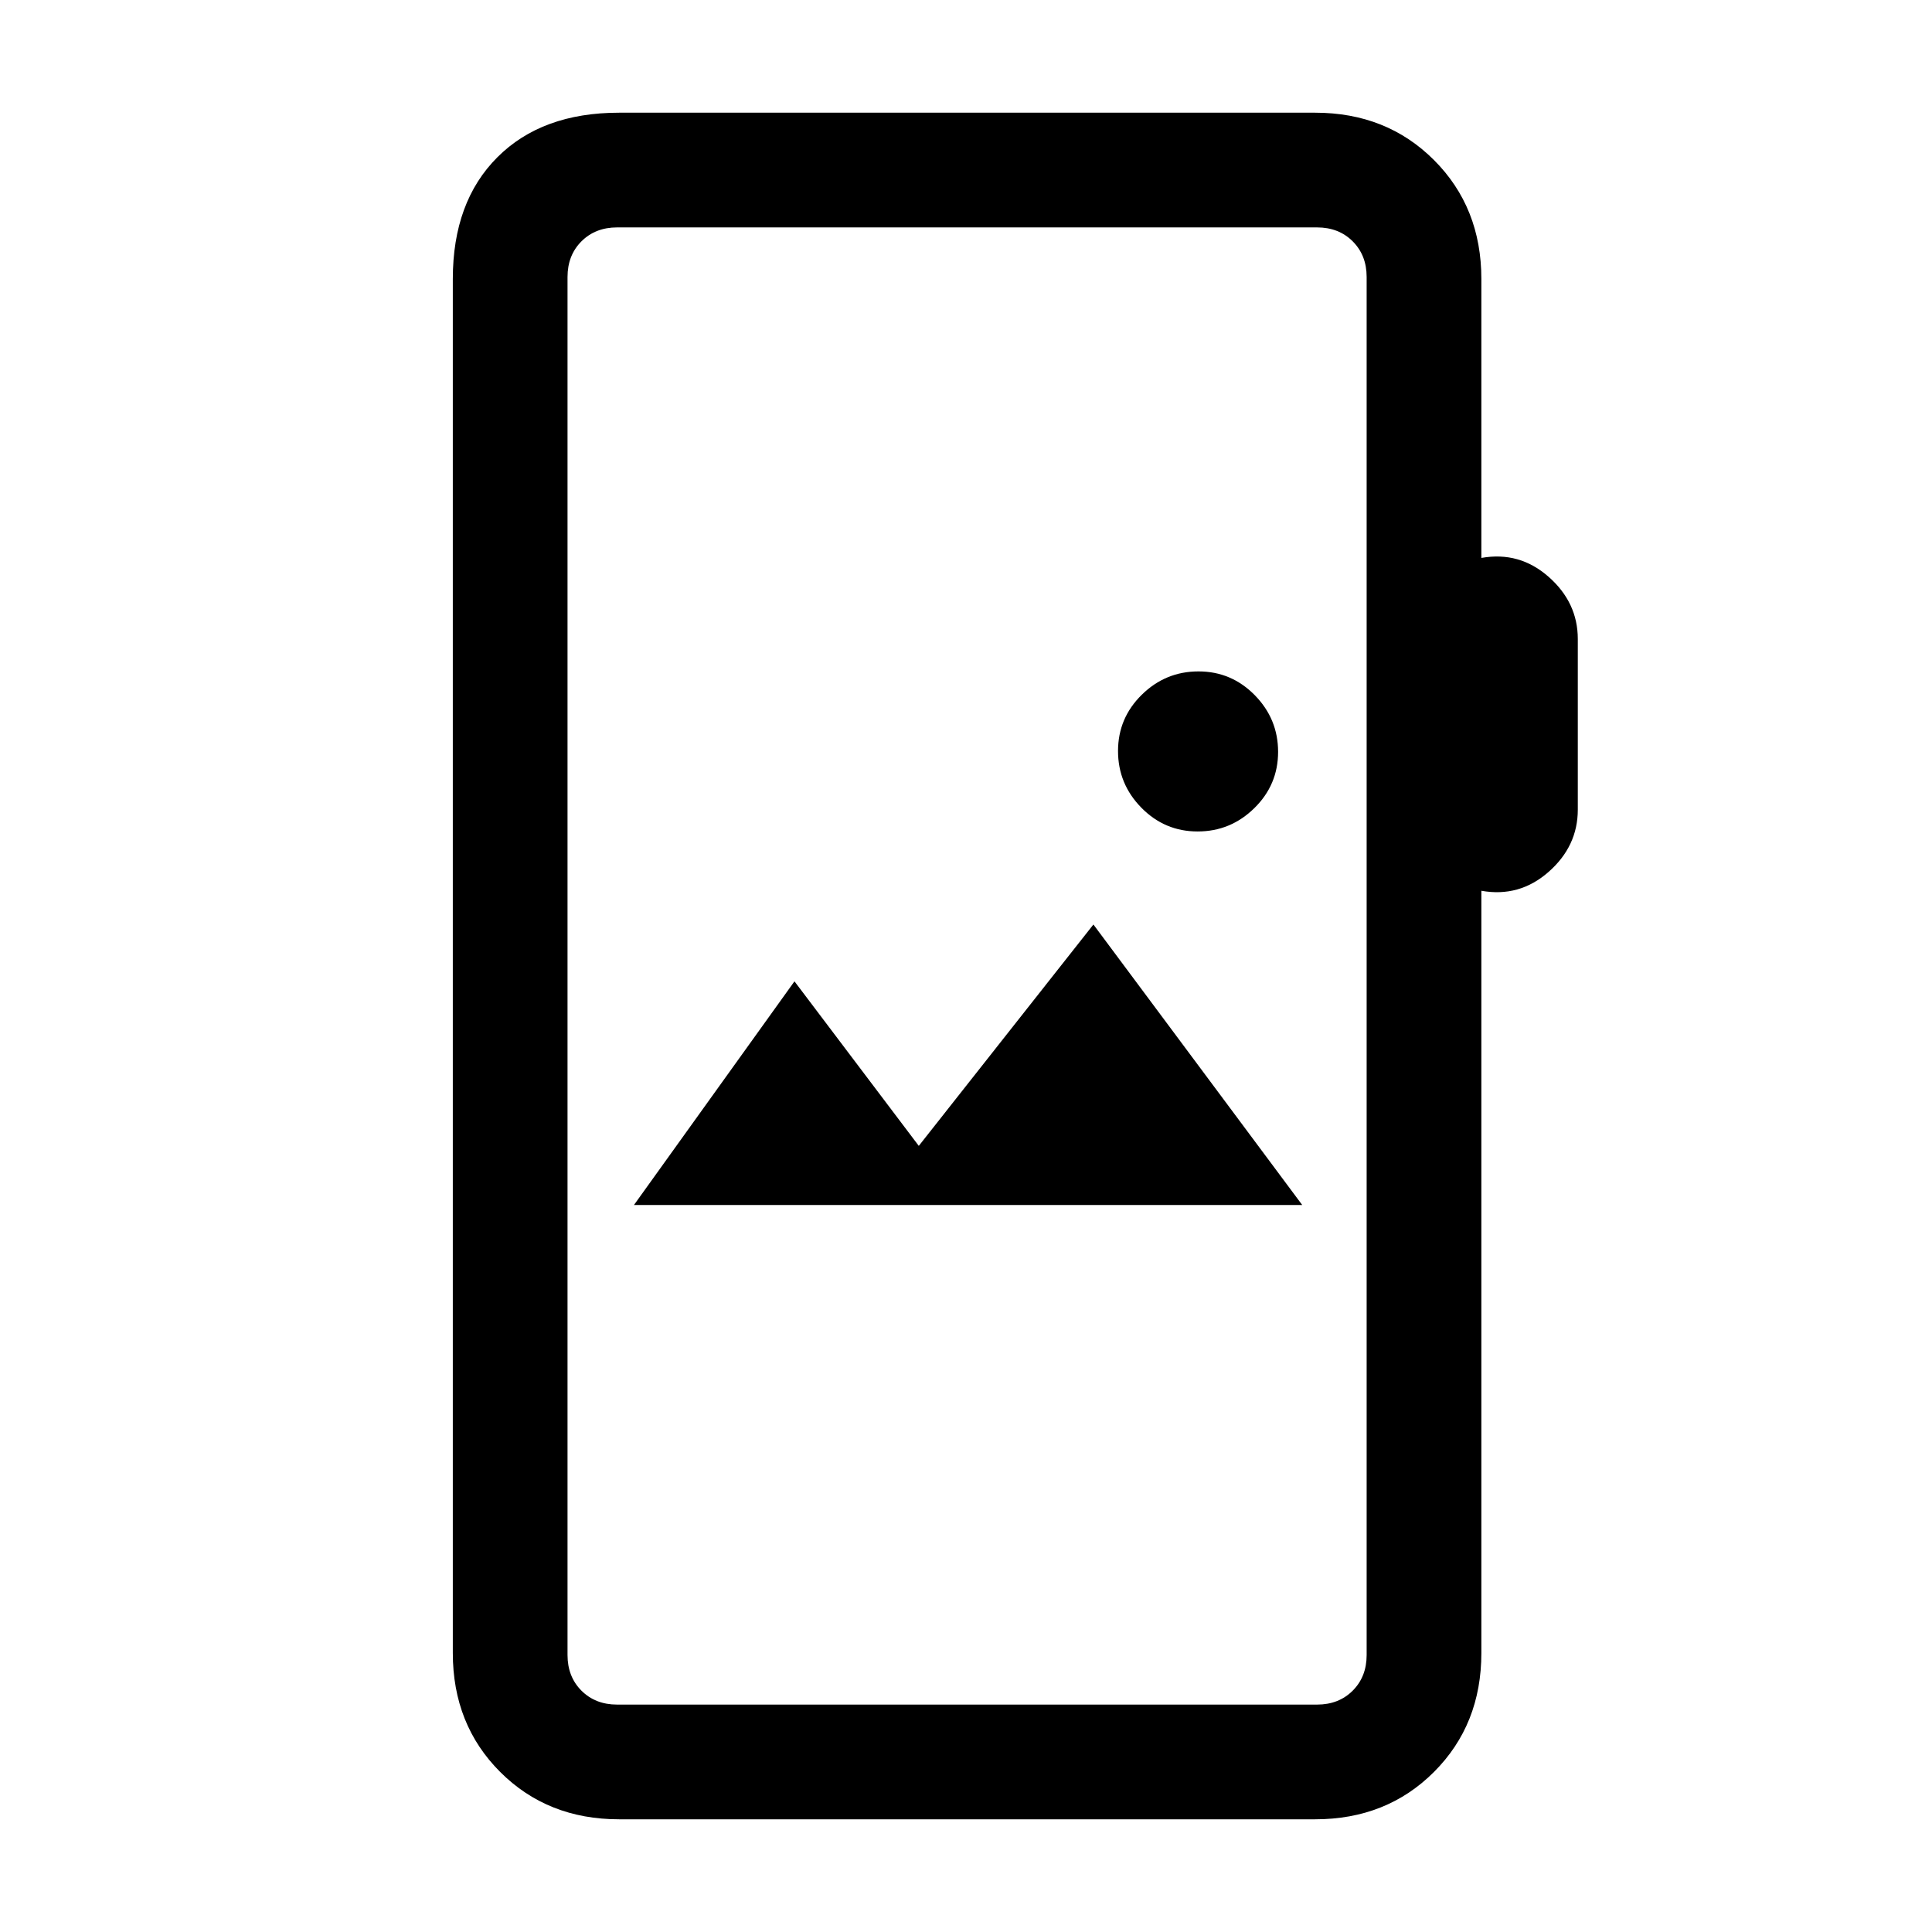 <svg xmlns="http://www.w3.org/2000/svg" height="20" viewBox="0 -960 960 960" width="20"><path d="M307.62-56q-35.55 0-59.09-23.53Q225-103.07 225-138.62v-682.76q0-38.35 22.14-60.48Q269.27-904 307.62-904h345.84q35.55 0 59.08 23.53 23.54 23.54 23.54 59.09v138.61q18.92-3.38 33.42 9.39 14.5 12.76 14.5 30.92v84.77q0 18.15-14.5 30.92-14.5 12.77-33.42 9.39v378.76q0 35.55-23.54 59.09Q689.01-56 653.46-56H307.62Zm-1-57h347.84q10.77 0 17.69-6.92 6.93-6.93 6.93-17.7v-684.76q0-10.77-6.93-17.7-6.92-6.92-17.69-6.92H306.62q-10.77 0-17.7 6.92-6.92 6.93-6.92 17.7v684.76q0 10.77 6.92 17.7 6.93 6.92 17.7 6.92ZM315-361.23h332.08L543.31-500.62l-86.77 110-61.77-81.76L315-361.23Zm280.1-185.62q16.36 0 28.17-11.59 11.81-11.6 11.81-27.96 0-16.37-11.6-28.18-11.6-11.8-27.96-11.8-16.37 0-28.17 11.59-11.81 11.6-11.81 27.96 0 16.37 11.6 28.18 11.59 11.8 27.96 11.8ZM282-113v-734 734Z"/></svg>